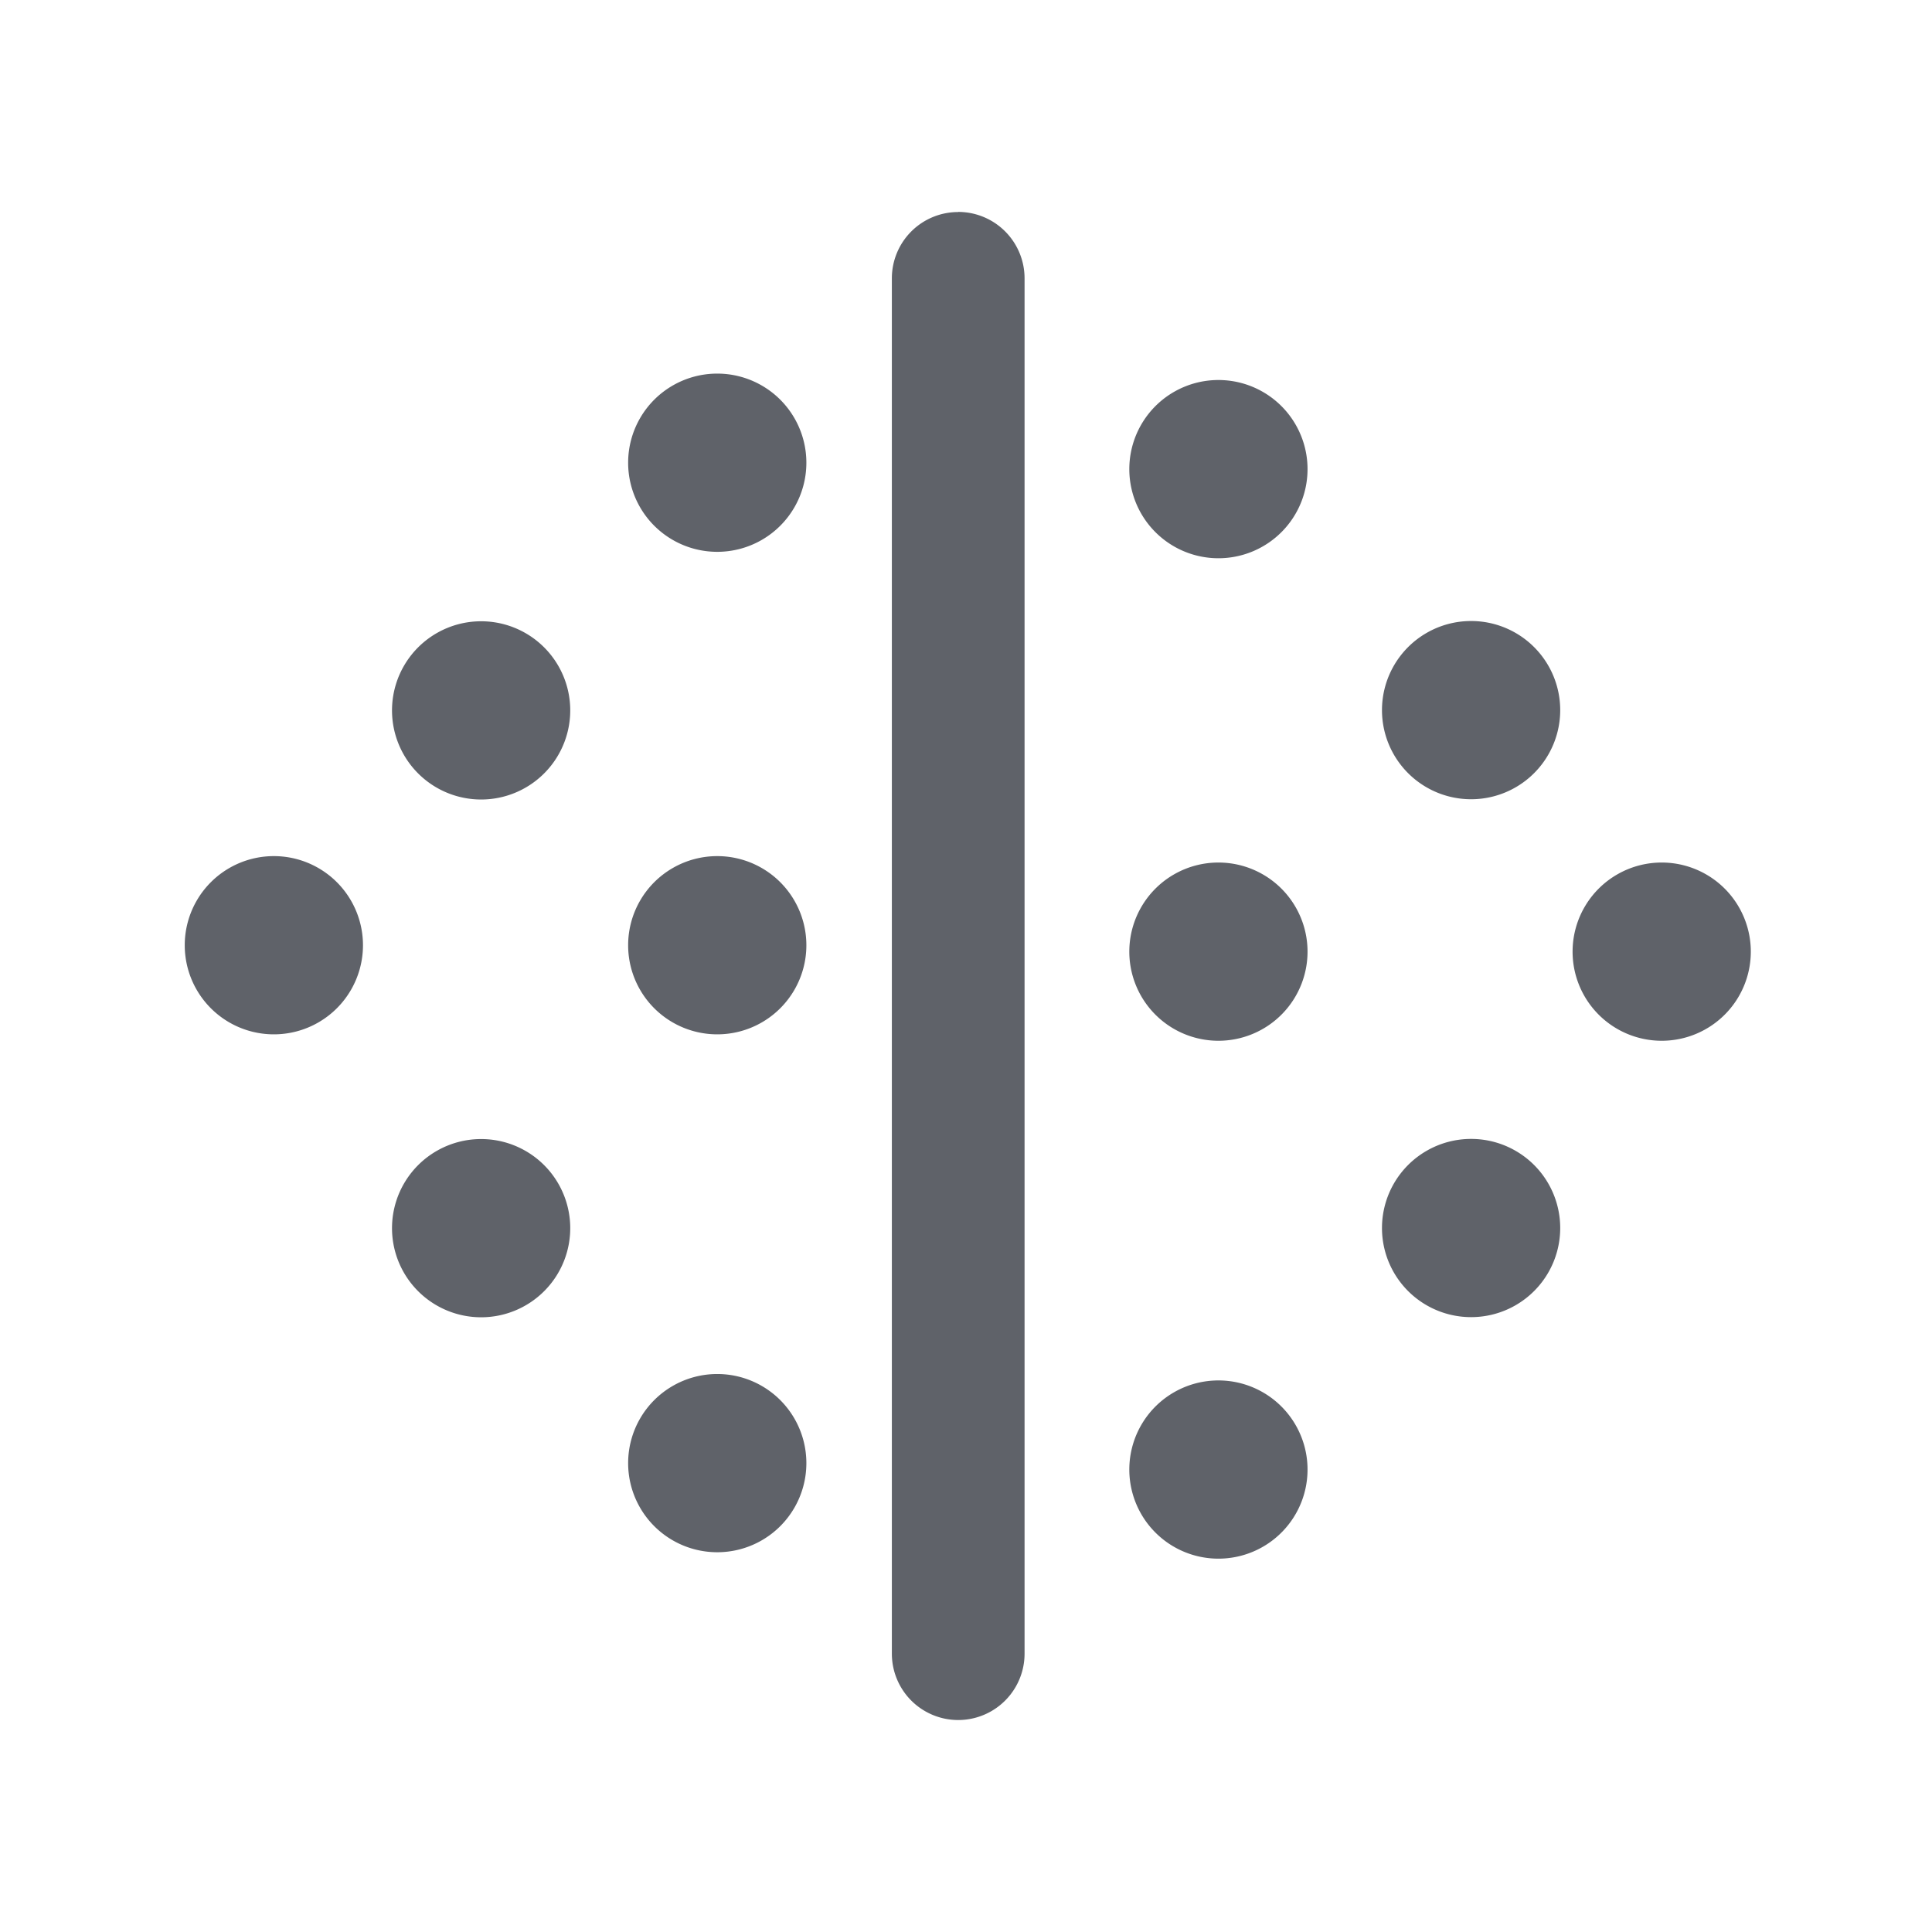 <?xml version="1.0" encoding="utf-8"?><svg xmlns="http://www.w3.org/2000/svg" xmlns:xlink="http://www.w3.org/1999/xlink" width="1024px" height="1024px" viewBox="0 0 1024 1024" version="1.1">
    <g>
        <path d="M507.904 112.384a35.136 35.136 0 0 0-35.2 35.136v728.96a35.136 35.136 0 0 0 70.336 0V147.52a35.2 35.2 0 0 0-35.2-35.2zM332.928 245.248a47.232 47.232 0 1 0 94.464 0 47.232 47.232 0 0 0-94.464 0z m0 255.744a47.232 47.232 0 1 0 94.464 0 47.232 47.232 0 0 0-94.464 0z m0 274.496a47.232 47.232 0 1 0 94.464 0 47.232 47.232 0 0 0-94.464 0zM207.808 374.784a47.232 47.232 0 1 0 94.4 0 47.232 47.232 0 0 0-94.4 0z m0 274.432a47.232 47.232 0 1 0 94.4 0 47.232 47.232 0 0 0-94.4 0zM97.92 500.992a47.232 47.232 0 1 0 94.464 0 47.232 47.232 0 0 0-94.464 0z m500.672-254.08a47.232 47.232 0 1 0 94.4 0 47.232 47.232 0 0 0-94.4 0z m0 255.744a47.232 47.232 0 1 0 94.4 0 47.232 47.232 0 0 0-94.4 0z m0 274.496a47.232 47.232 0 1 0 94.4 0 47.232 47.232 0 0 0-94.4 0z m133.888-400.768a47.232 47.232 0 1 0 94.464 0 47.232 47.232 0 0 0-94.464 0z m0 274.496a47.232 47.232 0 1 0 94.464 0 47.232 47.232 0 0 0-94.464 0z m101.056-148.224a47.232 47.232 0 1 0 94.4 0 47.232 47.232 0 0 0-94.4 0z" fill="#5F6269"/>
    </g>
</svg>